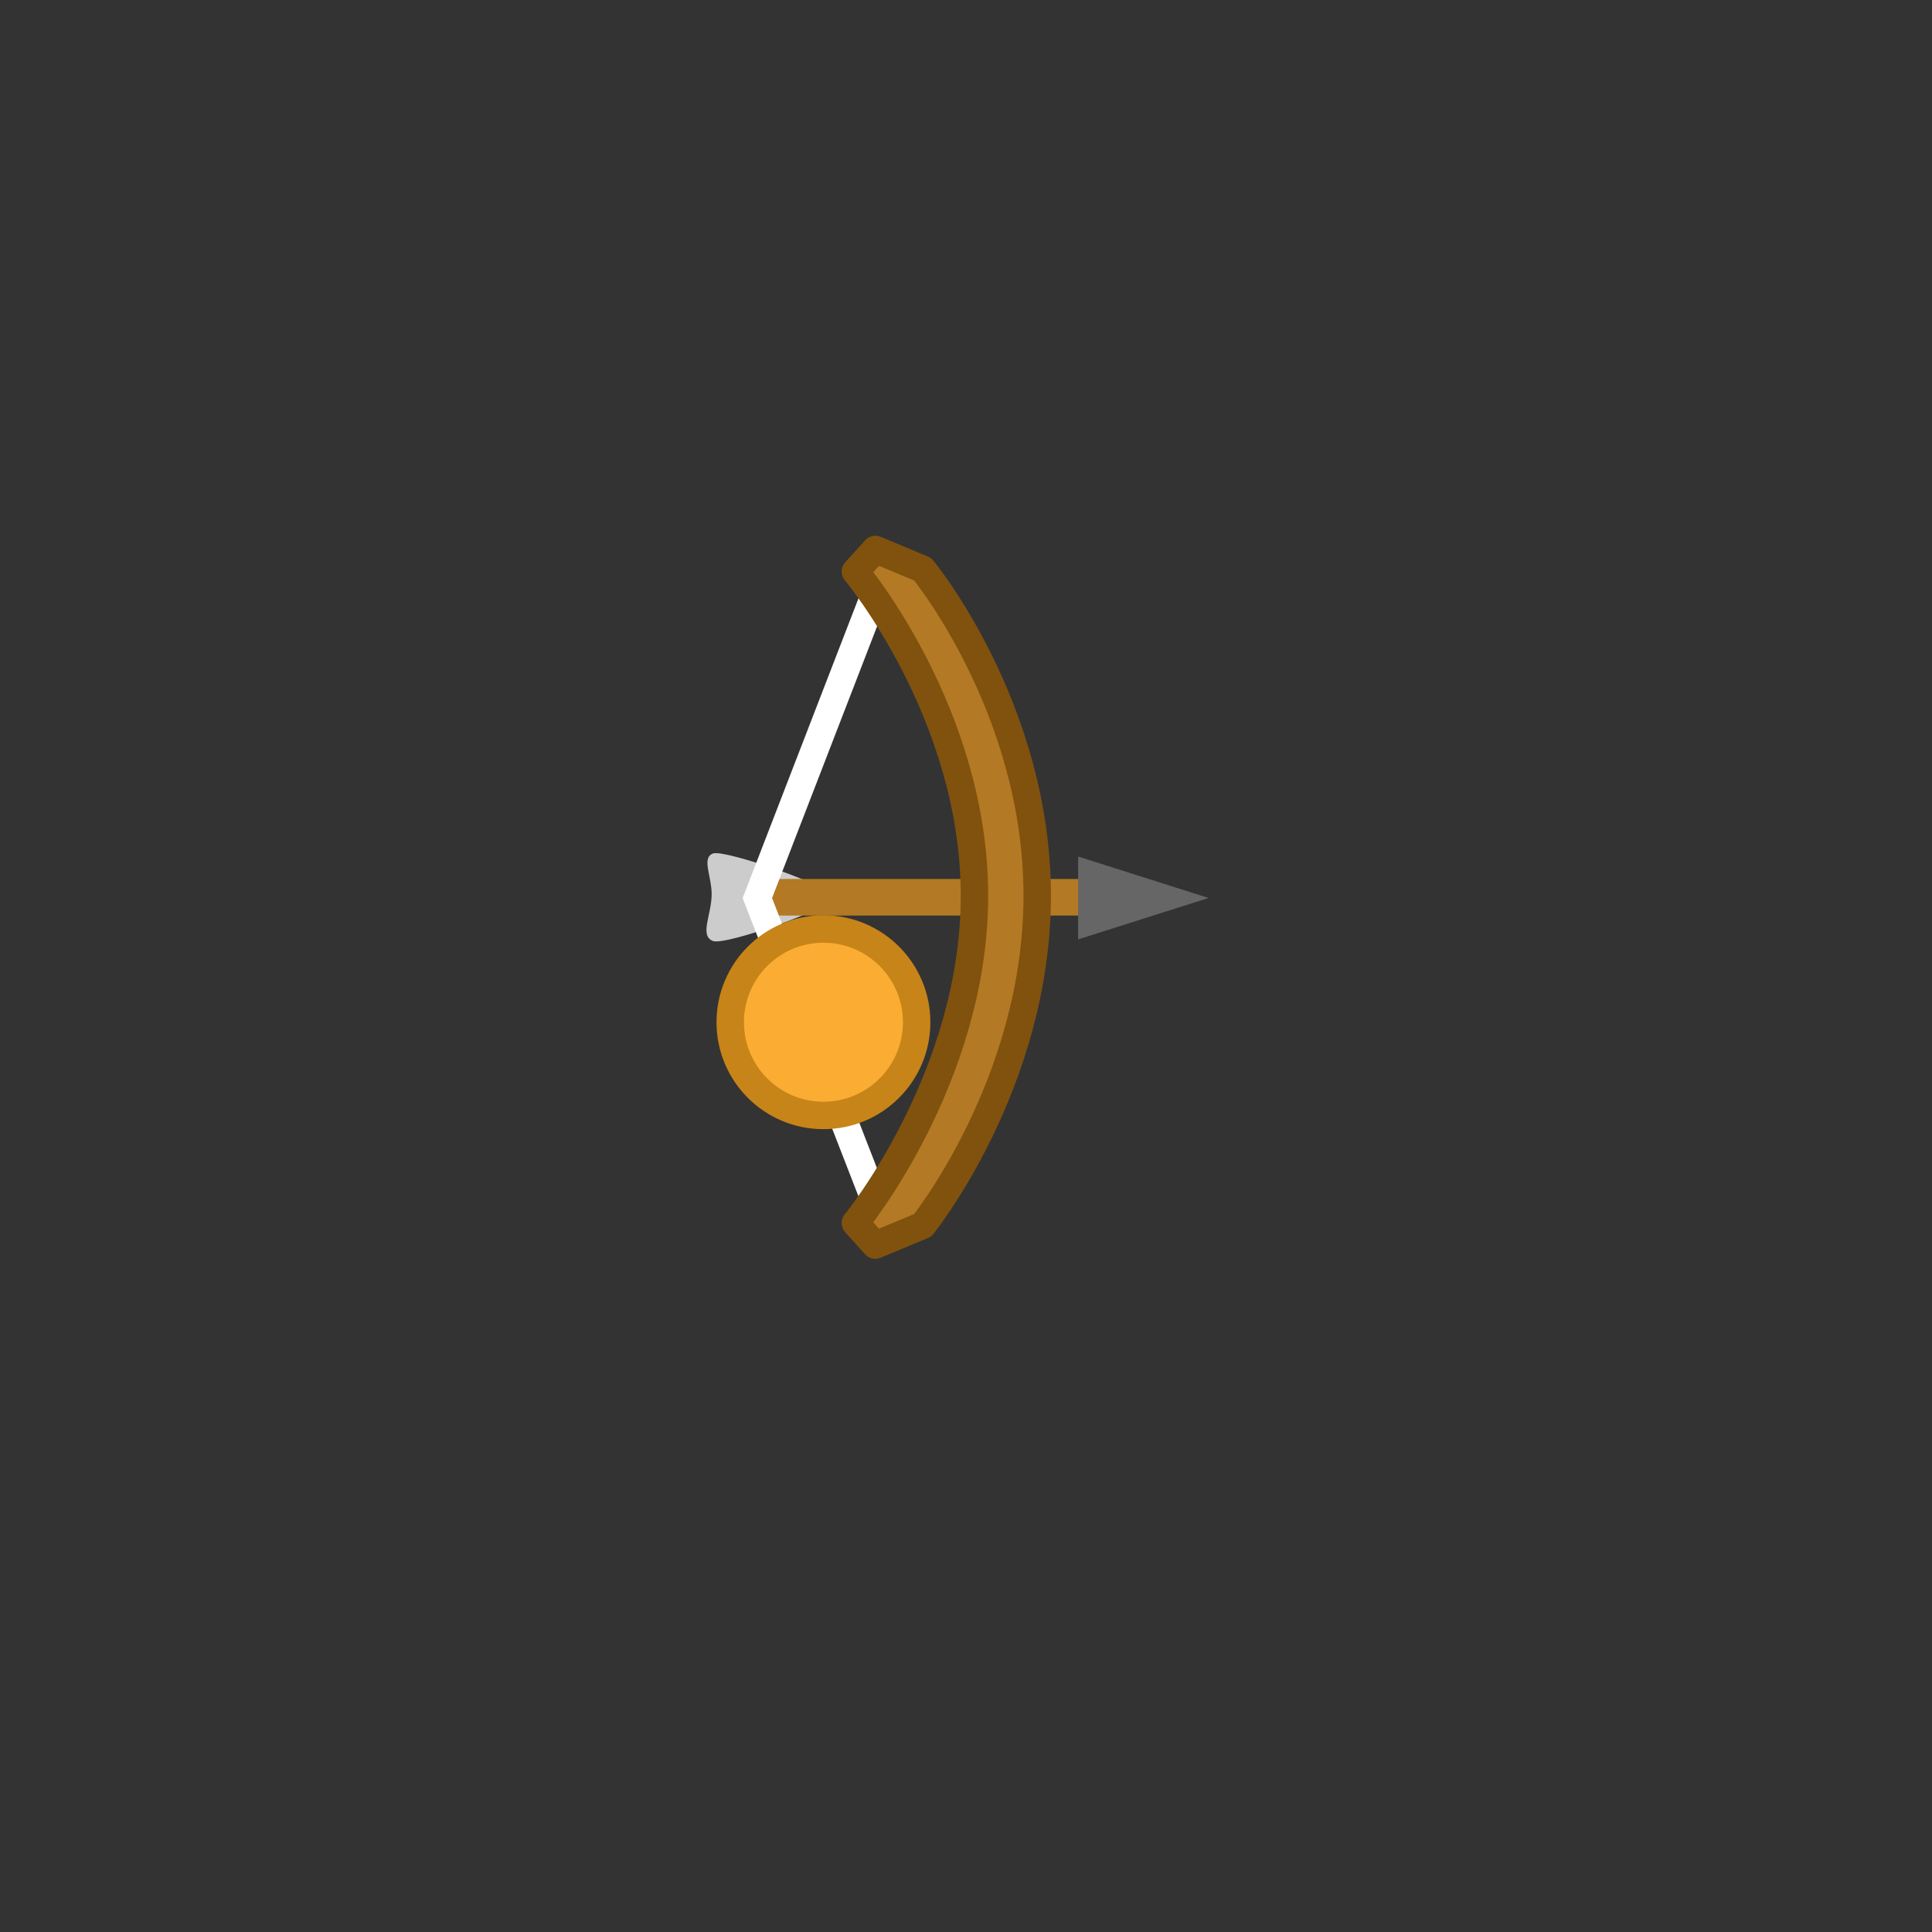 <svg version="1.1" xmlns="http://www.w3.org/2000/svg" xmlns:xlink="http://www.w3.org/1999/xlink" width="105.619" height="105.619" viewBox="0,0,105.619,105.619"><rect x="0" y="0" width="105.619" height="105.619" fill="#333333" stroke="none"/><g transform="translate(-187.191,-127.191)"><g data-paper-data="{&quot;isPaintingLayer&quot;:true}" fill-rule="nonzero" stroke-miterlimit="10" stroke-dasharray="" stroke-dashoffset="0" style="mix-blend-mode: normal"><path d="M187.191,180c0,-29.166 23.644,-52.81 52.81,-52.81c29.166,0 52.81,23.644 52.81,52.81c0,29.166 -23.644,52.81 -52.81,52.81c-29.166,0 -52.81,-23.644 -52.81,-52.81z" fill="none" stroke="none" stroke-width="0" stroke-linecap="butt" stroke-linejoin="miter"/><g stroke-linejoin="miter"><path d="M226.161,173.852c0.625,-0.253 6.636,1.846 6.636,2.39c0,0.542 -5.959,2.664 -6.636,2.39c-0.729,-0.295 -0.096,-1.396 -0.066,-2.474c0.029,-1.035 -0.574,-2.048 0.066,-2.306z" data-paper-data="{&quot;index&quot;:null}" fill="#cccccc" stroke="none" stroke-width="0" stroke-linecap="butt"/><path d="M229.026,176.244h20.491" fill="none" stroke="#b37924" stroke-width="2" stroke-linecap="round"/><path d="M246.13,174.016l7.129,2.265l-7.129,2.265z" fill="#666666" stroke="none" stroke-width="0" stroke-linecap="butt"/></g><path d="M235.48,194.017l-6.886,-17.731l6.886,-17.815" data-paper-data="{&quot;index&quot;:null}" fill="none" stroke="#ffffff" stroke-width="1.5" stroke-linecap="round" stroke-linejoin="miter"/><path d="M243.894,176.155c0,10.26 -6.26,18.023 -6.26,18.023l-2.594,1.08l-1.087,-1.207c0,0 6.51,-7.927 6.51,-17.896c0,-9.97 -6.51,-17.719 -6.51,-17.719l1.093,-1.207l2.588,1.081c0,0 6.26,7.585 6.26,17.846z" data-paper-data="{&quot;index&quot;:null}" fill="#b37924" stroke="#80520d" stroke-width="1.5" stroke-linecap="butt" stroke-linejoin="round"/><path d="M227.111,183.074c0,-2.815 2.282,-5.096 5.096,-5.096c2.815,0 5.096,2.282 5.096,5.096c0,2.815 -2.282,5.096 -5.096,5.096c-2.815,0 -5.096,-2.282 -5.096,-5.096z" fill="#faad32" stroke="#c78418" stroke-width="1.5" stroke-linecap="butt" stroke-linejoin="round"/></g></g></svg>